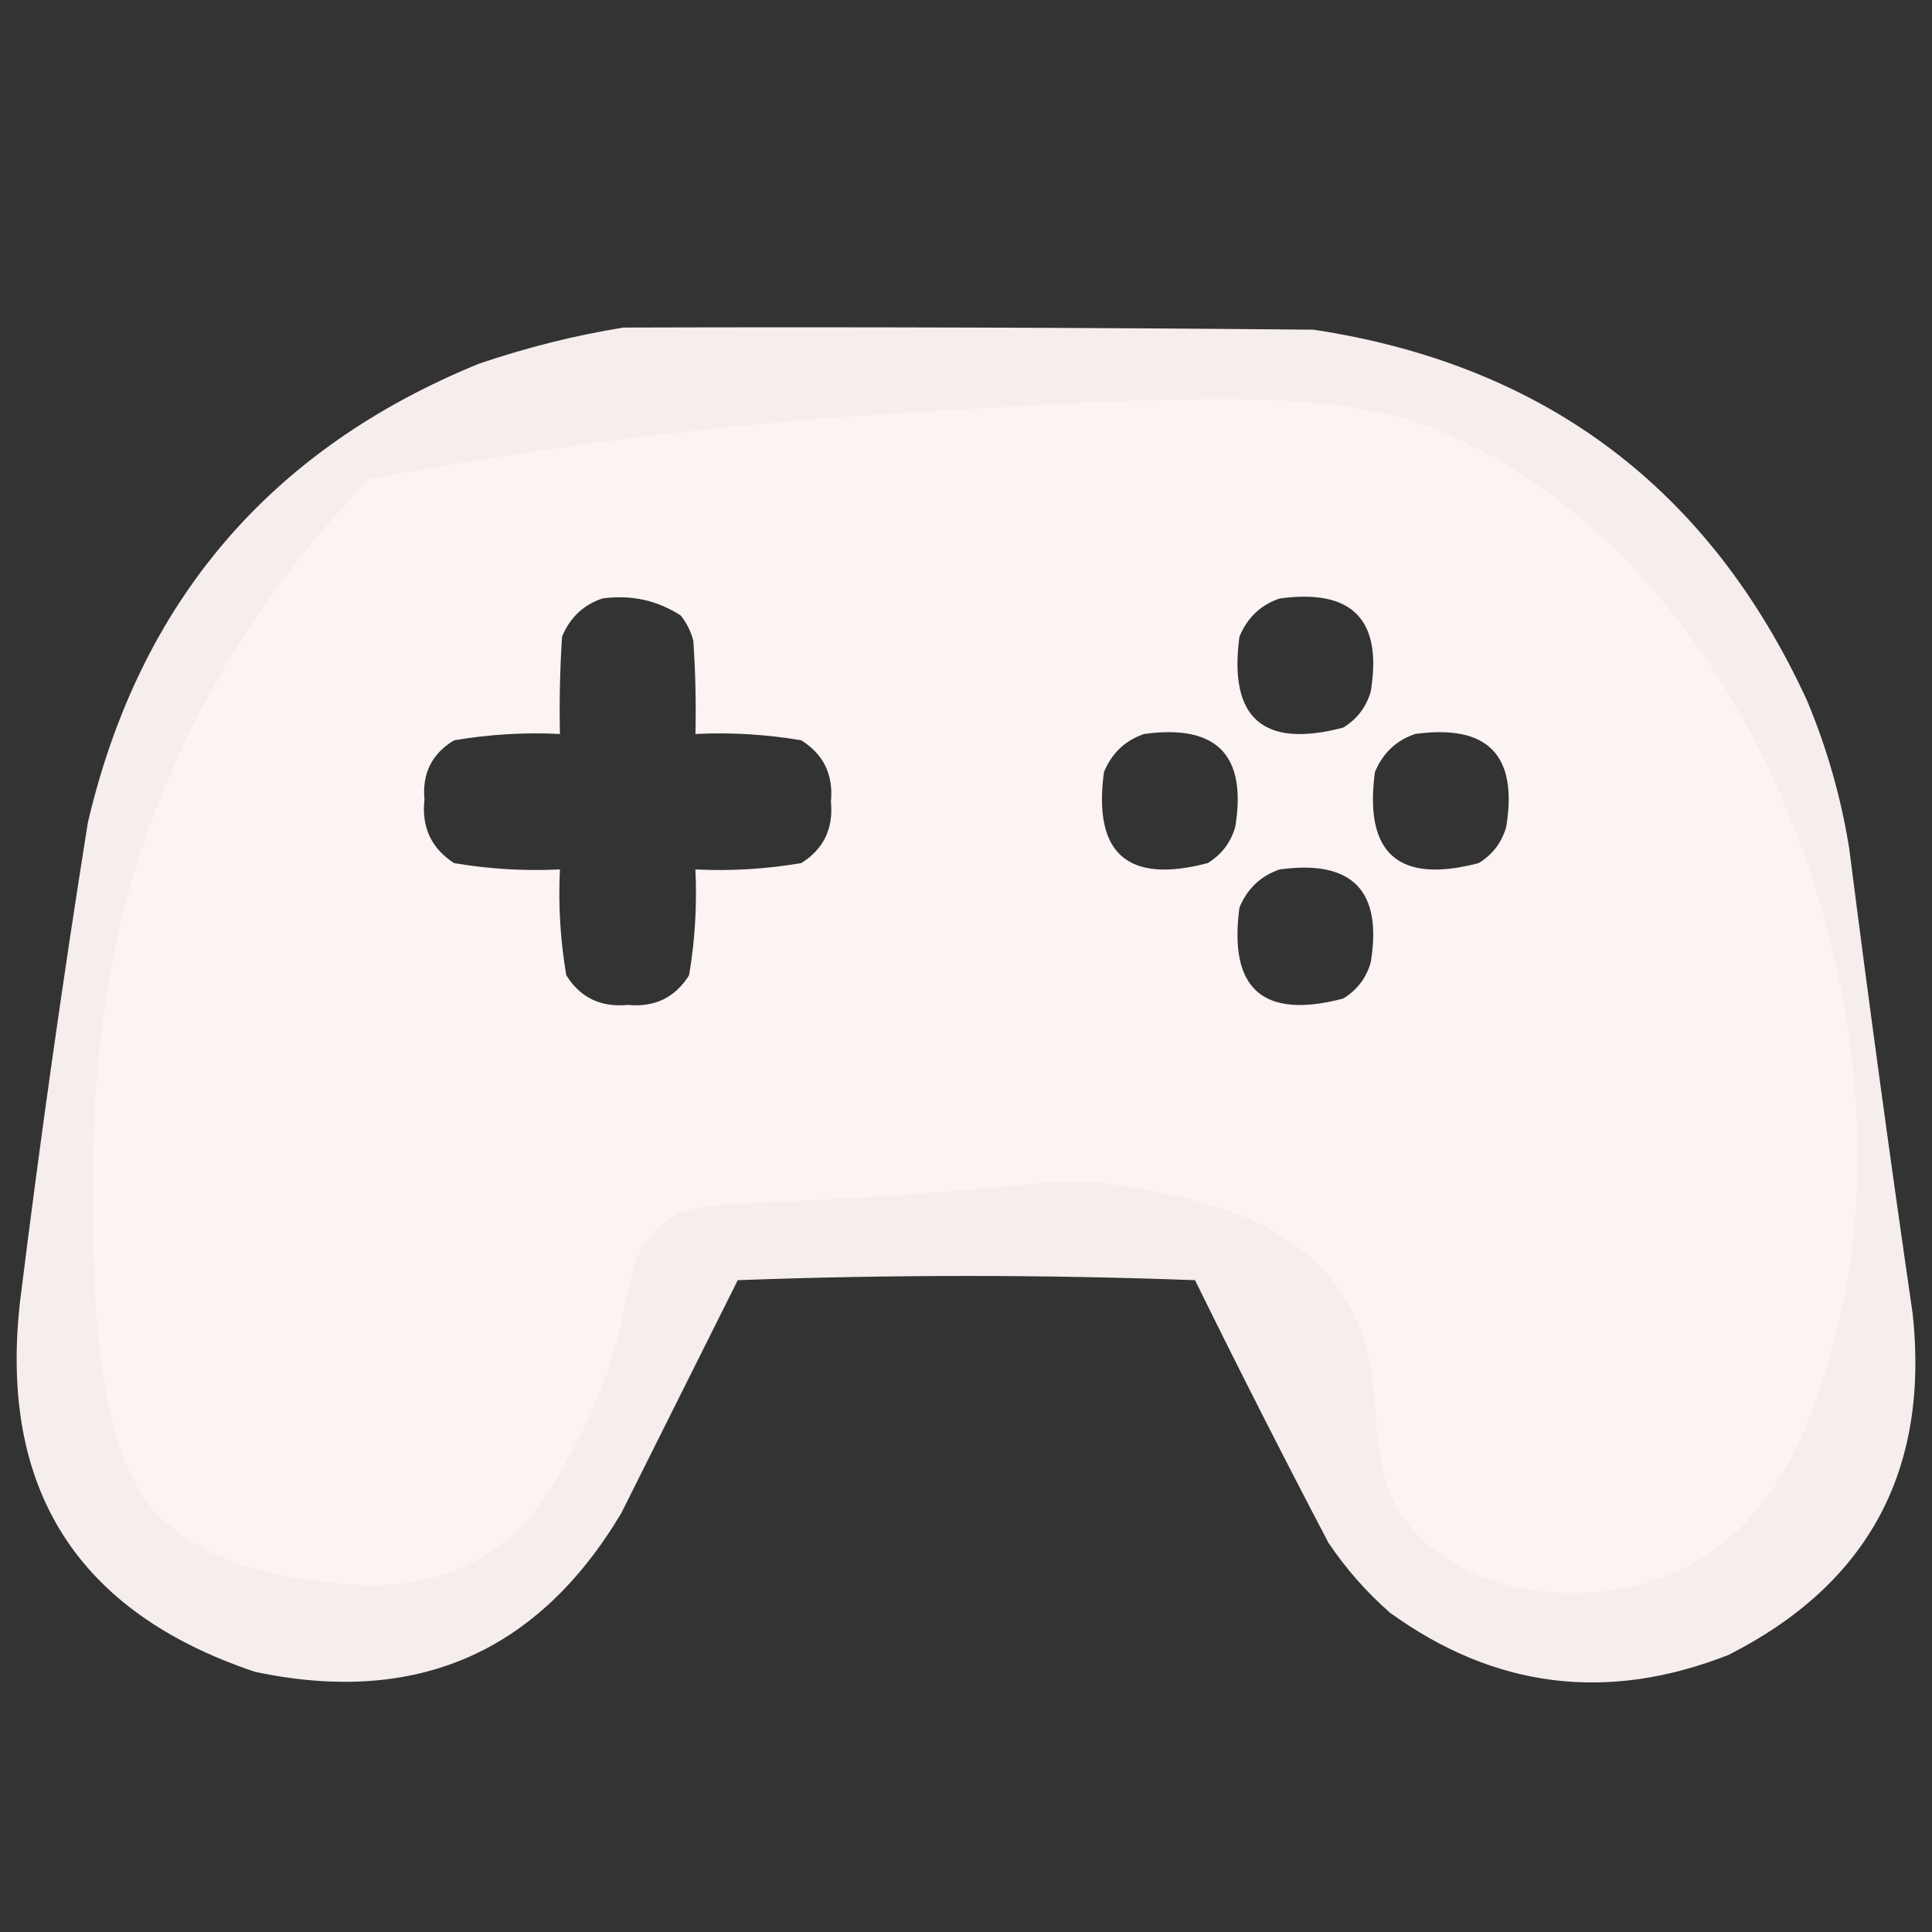 <?xml version="1.0" encoding="UTF-8"?>
<svg id="Camada_1" data-name="Camada 1" xmlns="http://www.w3.org/2000/svg" viewBox="0 0 500 500" fill="#fcf3f3">
  <rect x="0" y="0" width="500" height="500" fill="#333333" stroke="none"/>
  <path d="m161.34,84.77c59.54-.18,119.07,0,178.61.55,59.84,9.09,102.39,41.05,127.66,95.88,5.19,12.34,8.84,25.13,10.96,38.35,5.12,40.23,10.6,80.4,16.44,120.53,4.32,40.5-11.57,69.91-47.67,88.21-31.35,12.32-60.57,8.67-87.66-10.96-6.11-5.38-11.41-11.4-15.89-18.08-11.79-22.48-23.29-45.12-34.52-67.94-39.45-1.46-78.89-1.46-118.34,0-10.04,20.09-20.09,40.18-30.13,60.27-21.58,36.19-53.17,49.89-94.78,41.09C19.96,417.26-.31,385.3,5.19,336.79c5.13-41.37,10.97-82.65,17.53-123.82,13.36-57.18,47.15-96.81,101.36-118.89,12.31-4.17,24.72-7.28,37.26-9.31Zm15.34,35.06c53.35-.47,106.67.08,159.98,1.64,43.88,7.72,75.47,31.64,94.78,71.77,3.22,7.82,5.77,15.86,7.67,24.11,7.59,42.21,14.17,84.58,19.72,127.11,1.86,33.21-13.84,51.84-47.12,55.88-16.92-.96-29.7-8.63-38.35-23.01-12.42-24.84-24.84-49.67-37.26-74.51-2.48-3.21-5.59-5.59-9.31-7.12-51.14-.73-102.27-.73-153.41,0-4.14,1.58-7.24,4.32-9.31,8.22-12.78,25.57-25.57,51.14-38.35,76.7-14.43,18.81-32.87,24.1-55.34,15.89-18.94-7.77-28.8-21.83-29.59-42.19,5.5-48.4,12.26-96.61,20.27-144.64,13.15-41.64,40.37-69.59,81.63-83.83,11.27-3.22,22.6-5.23,33.97-6.03Z" style="fill-rule: evenodd; isolation: isolate; opacity: .97; stroke-width: 0px;"/>
  <path d="m375.45,112.74c-28.04-12.6-64.65-10.44-137.87-6.13-59.3,3.5-108.11,11.03-141.96,17.36-12.1,12.29-29.29,32.21-43.91,60.26-28.67,54.98-28.02,103.83-27.57,137.87.71,53.94,13.38,67.39,19.4,72.51,12.79,10.86,29.99,13.33,36.77,14.3,9.33,1.34,27.95,4.01,44.94-6.13,12.87-7.68,18.6-19,25.53-32.68,15.28-30.17,7.97-42.18,20.43-53.11,7.23-6.34,12.44-4.71,53.11-7.15,48.19-2.89,49.57-5.7,65.36-3.06,17.15,2.86,39.44,6.58,54.13,23.49,20.57,23.69,4.03,47.71,23.49,67.4,16.02,16.2,45.51,18.43,66.38,9.19,27.7-12.26,36.29-42.96,40.85-59.23,22.31-79.67-16.4-197.74-99.06-234.89Zm-168.09,110.63c-9.04,1.54-18.17,2.09-27.39,1.64.44,9.22-.1,18.36-1.64,27.39-3.63,5.79-8.92,8.34-15.89,7.67-6.96.67-12.26-1.88-15.89-7.67-1.54-9.04-2.09-18.17-1.64-27.39-9.22.44-18.35-.1-27.39-1.64-5.9-3.8-8.46-9.28-7.67-16.44-.63-6.77,1.93-11.89,7.67-15.34,9.04-1.54,18.17-2.09,27.39-1.64-.18-8.41,0-16.81.55-25.2,2.05-4.92,5.52-8.21,10.41-9.86,7.4-1.02,14.16.44,20.27,4.38,1.58,1.95,2.67,4.14,3.29,6.57.55,8.03.73,16.06.55,24.11,9.22-.44,18.36.1,27.39,1.64,5.79,3.63,8.34,8.92,7.67,15.89.67,6.96-1.88,12.26-7.67,15.89Zm113.41-58.62c2.05-4.92,5.52-8.21,10.41-9.86,18.8-2.57,26.65,5.47,23.56,24.11-1.19,4.04-3.57,7.14-7.12,9.31-20.74,5.44-29.69-2.42-26.85-23.56Zm-8.22,58.62c-20.74,5.44-29.69-2.42-26.85-23.56,2.05-4.92,5.52-8.21,10.41-9.86,18.8-2.57,26.65,5.47,23.56,24.11-1.19,4.04-3.57,7.14-7.12,9.31Zm42.19,25.75c-1.19,4.04-3.57,7.14-7.12,9.31-20.74,5.44-29.69-2.42-26.85-23.56,2.05-4.92,5.52-8.21,10.41-9.86,18.8-2.57,26.65,5.47,23.56,24.11Zm35.06-35.06c-1.19,4.04-3.57,7.14-7.12,9.31-20.74,5.44-29.69-2.42-26.85-23.56,2.05-4.92,5.52-8.21,10.41-9.86,18.8-2.57,26.65,5.47,23.56,24.11Z" style="fill-rule: evenodd; stroke-width: 0px;"/>
</svg>
